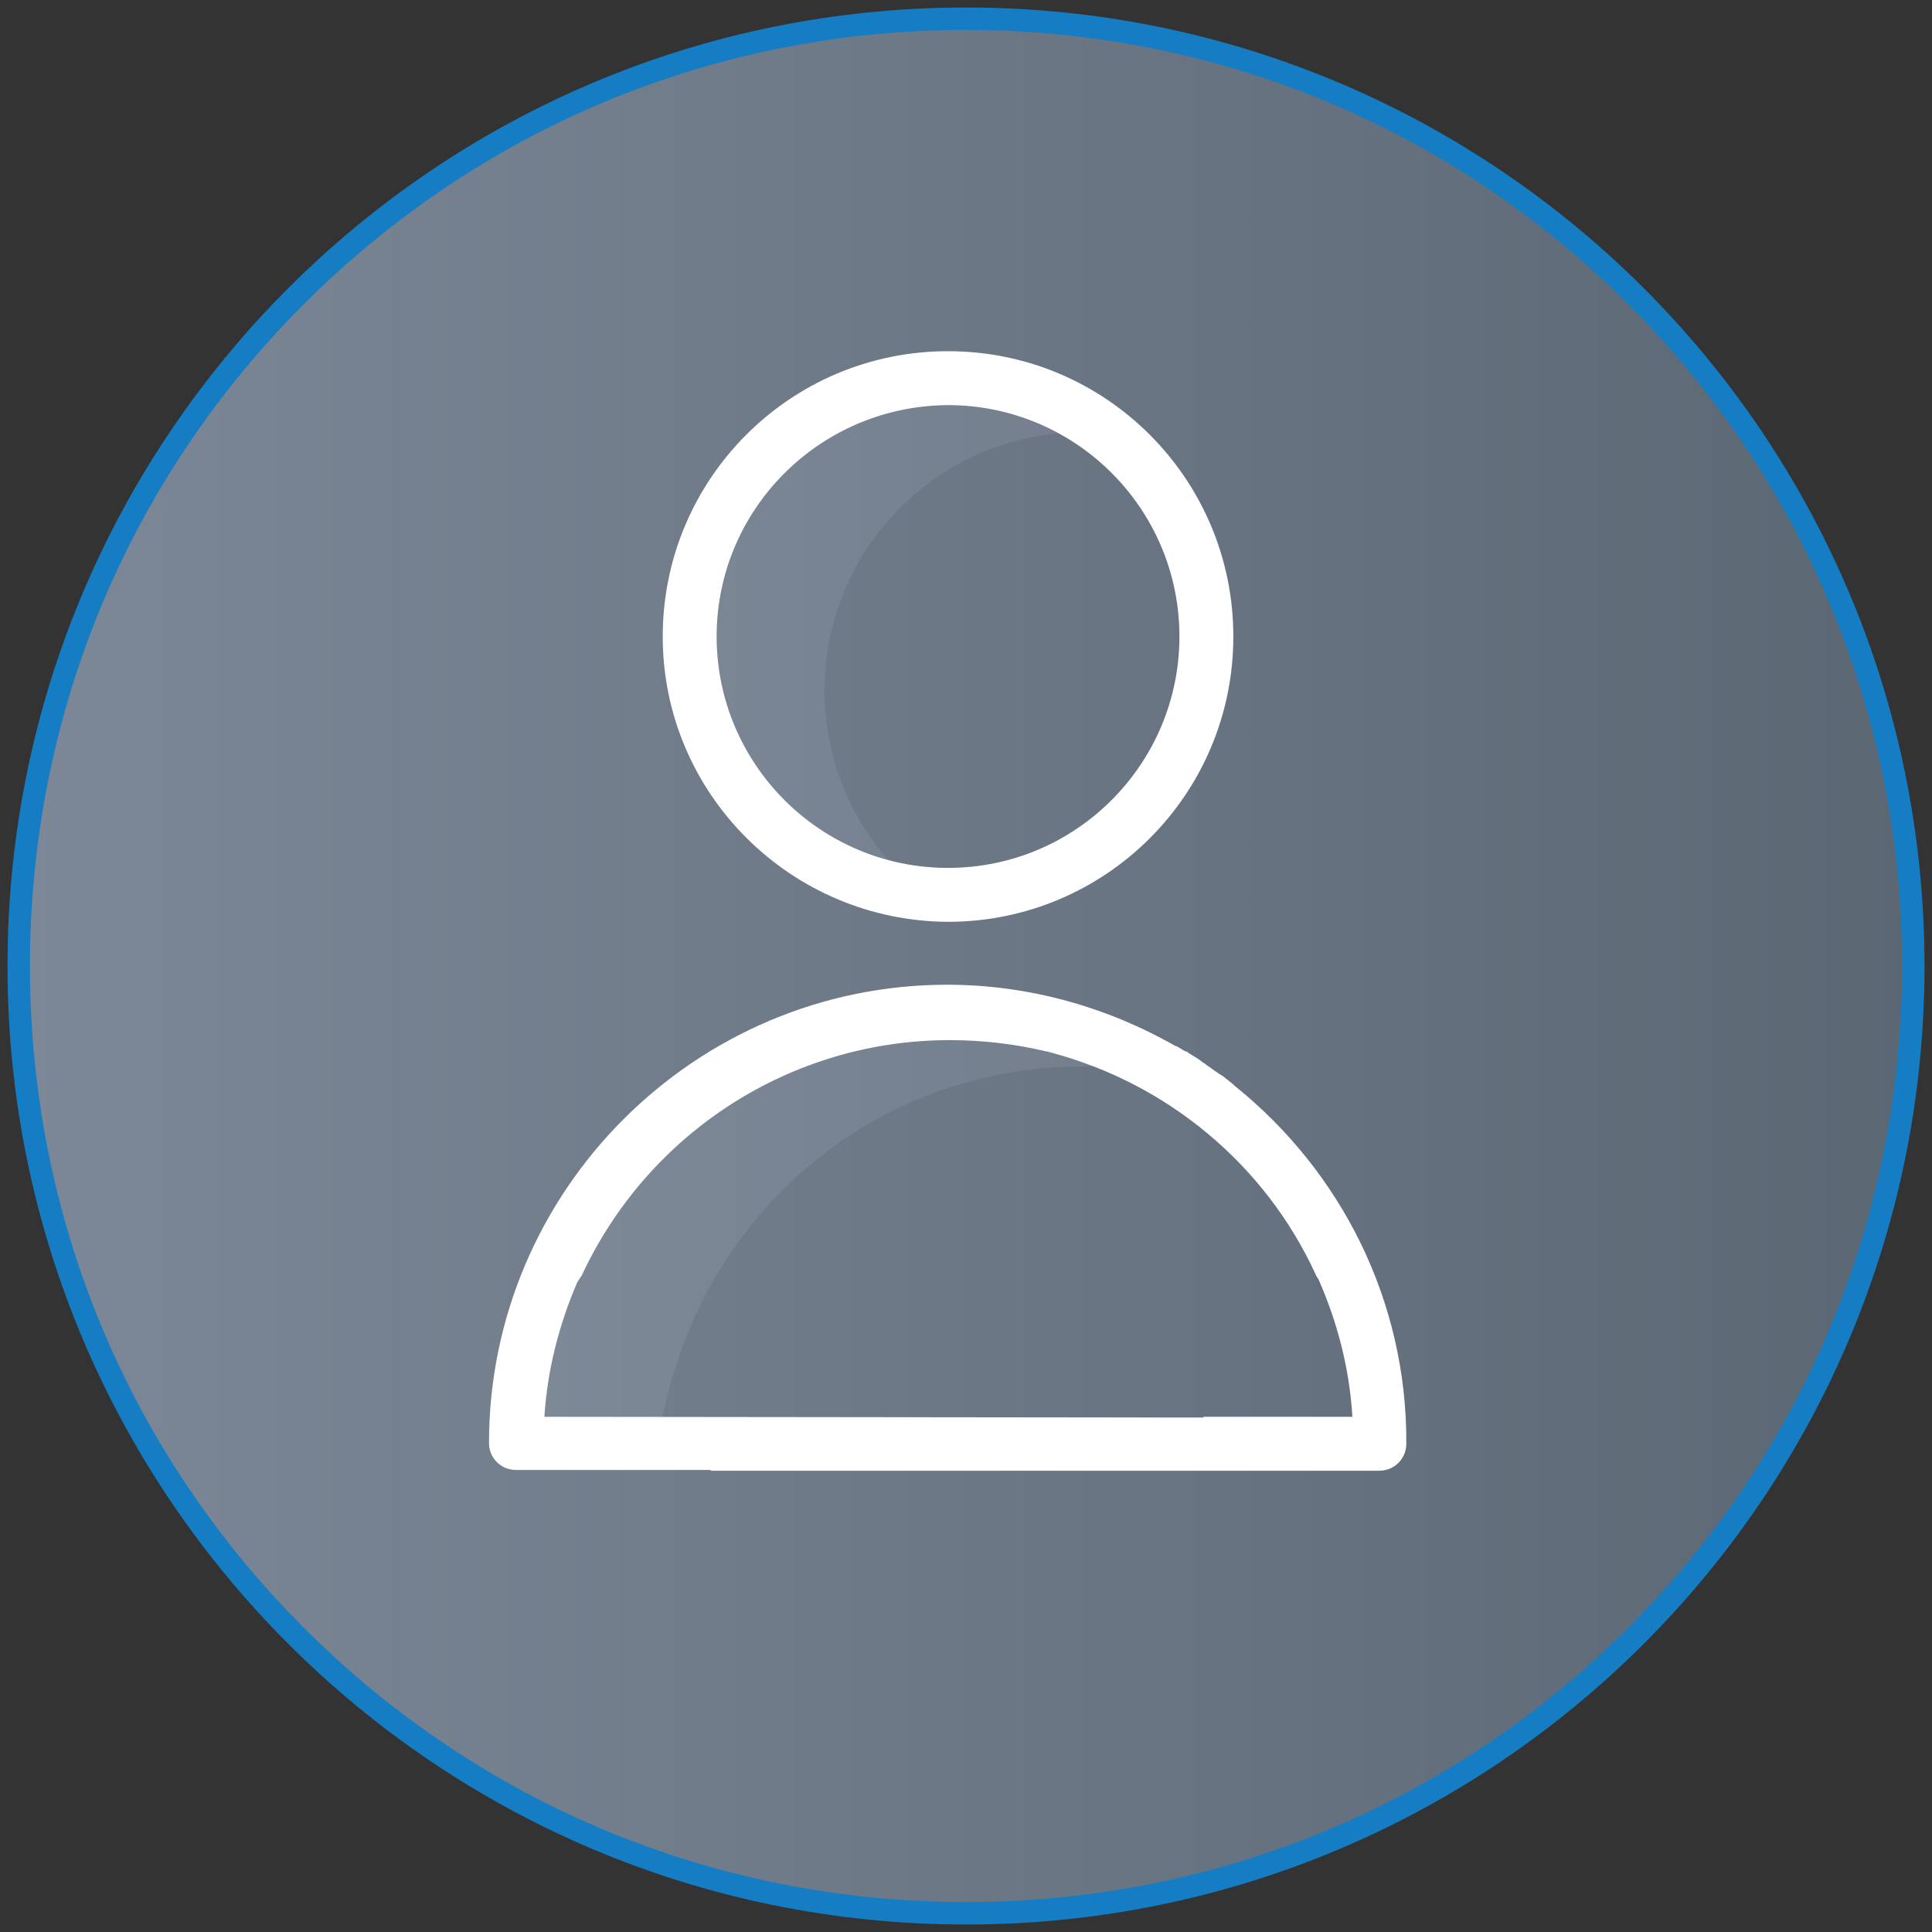 <?xml version="1.0" encoding="utf-8"?>
<!-- Generator: Adobe Illustrator 24.1.1, SVG Export Plug-In . SVG Version: 6.00 Build 0)  -->
<svg version="1.1" id="Layer_1" xmlns="http://www.w3.org/2000/svg" xmlns:xlink="http://www.w3.org/1999/xlink" x="0px" y="0px"
	 viewBox="0 0 258 258" style="enable-background:new 0 0 258 258;" xml:space="preserve">
<rect x="0" y="0" width="258" height="258" fill="#333333" stroke="none"/>
<style type="text/css">
	.st0{fill:url(#SVGID_1_);}
	.st1{fill:#157DC3;}
	.st2{opacity:0.1;fill:#D4E1F4;}
	.st3{fill:#FFFFFF;}
</style>
<g>
	<linearGradient id="SVGID_1_" gradientUnits="userSpaceOnUse" x1="2.5" y1="129" x2="255.5" y2="129">
		<stop  offset="0" style="stop-color:#7C8897"/>
		<stop  offset="1" style="stop-color:#5C6774"/>
	</linearGradient>
	<circle class="st0" cx="129" cy="129" r="126.5"/>
	<path class="st1" d="M129,4c33.4,0,64.8,13,88.4,36.6C241,64.2,254,95.6,254,129s-13,64.8-36.6,88.4C193.8,241,162.4,254,129,254
		s-64.8-13-88.4-36.6S4,162.4,4,129s13-64.8,36.6-88.4C64.2,17,95.6,4,129,4 M129,1C58.3,1,1,58.3,1,129s57.3,128,128,128
		s128-57.3,128-128S199.7,1,129,1L129,1z"/>
</g>
<g>
	<path class="st2" d="M110.1,92.2c0-19,15.4-34.5,34.5-34.5c1.1,0,2.2,0.1,3.3,0.1c-11.6-9.1-27.6-9.8-39.9-1.9
		C95.6,64,89.6,78.9,93.1,93.1c3.5,14.3,15.6,24.8,30.2,26.2C115,112.8,110.1,102.8,110.1,92.2z"/>
	<path class="st2" d="M144.5,142.4c4.1,0,8.1,0.4,12.1,1.3c-9-5.6-19.5-8.5-30.1-8.5c-31.7,0.1-57.4,25.4-57.3,59.8l18.4,0
		C90.9,164.3,115.1,142.5,144.5,142.4z"/>
	<path class="st3" d="M126.6,123.1c21,0,38.1-17,38.1-38.1c0-21-17-38.1-38.1-38.1S88.5,64,88.5,85C88.5,106,105.6,123,126.6,123.1z
		 M126.6,54.1c17,0,30.9,13.8,30.9,30.9c0,17-13.8,30.9-30.9,30.9S95.7,102,95.7,85C95.7,68,109.5,54.2,126.6,54.1z"/>
	<path class="st3" d="M165,145.1c-0.1-0.1-0.2-0.1-0.2-0.2c-0.5-0.4-1-0.8-1.5-1.2c-0.2-0.1-0.3-0.2-0.5-0.3c-0.3-0.2-0.7-0.5-1-0.7
		c-0.2-0.2-0.5-0.3-0.7-0.5c-0.2-0.2-0.5-0.3-0.7-0.5c-0.5-0.4-1.1-0.7-1.7-1.1c-0.1-0.1-0.2-0.2-0.4-0.2c-0.4-0.2-0.8-0.5-1.2-0.7
		c0,0,0,0-0.1,0c-9.1-5.2-19.6-8.2-30.5-8.2c-33.7,0-61.2,27.5-61.2,61.2c0,2,1.6,3.6,3.6,3.6h26l0,0.1h89.3c2,0,3.6-1.6,3.6-3.6
		C187.9,173.6,179,156.4,165,145.1z M160.7,189.3L160.7,189.3l-88-0.1c0.4-6.4,2-12.4,4.4-18c0.2-0.3,0.4-0.6,0.6-0.9
		c8.9-19.1,28-31.4,49.1-31.4c4.4,0,8.7,0.5,12.9,1.5c0,0,0.1,0,0.1,0c0.2,0.1,0.5,0.1,0.7,0.2c15.3,4.1,28.4,14.8,35.2,29.6
		c0.1,0.3,0.3,0.5,0.4,0.7c2.5,5.7,4.1,11.8,4.5,18.3H160.7z"/>
</g>
</svg>
